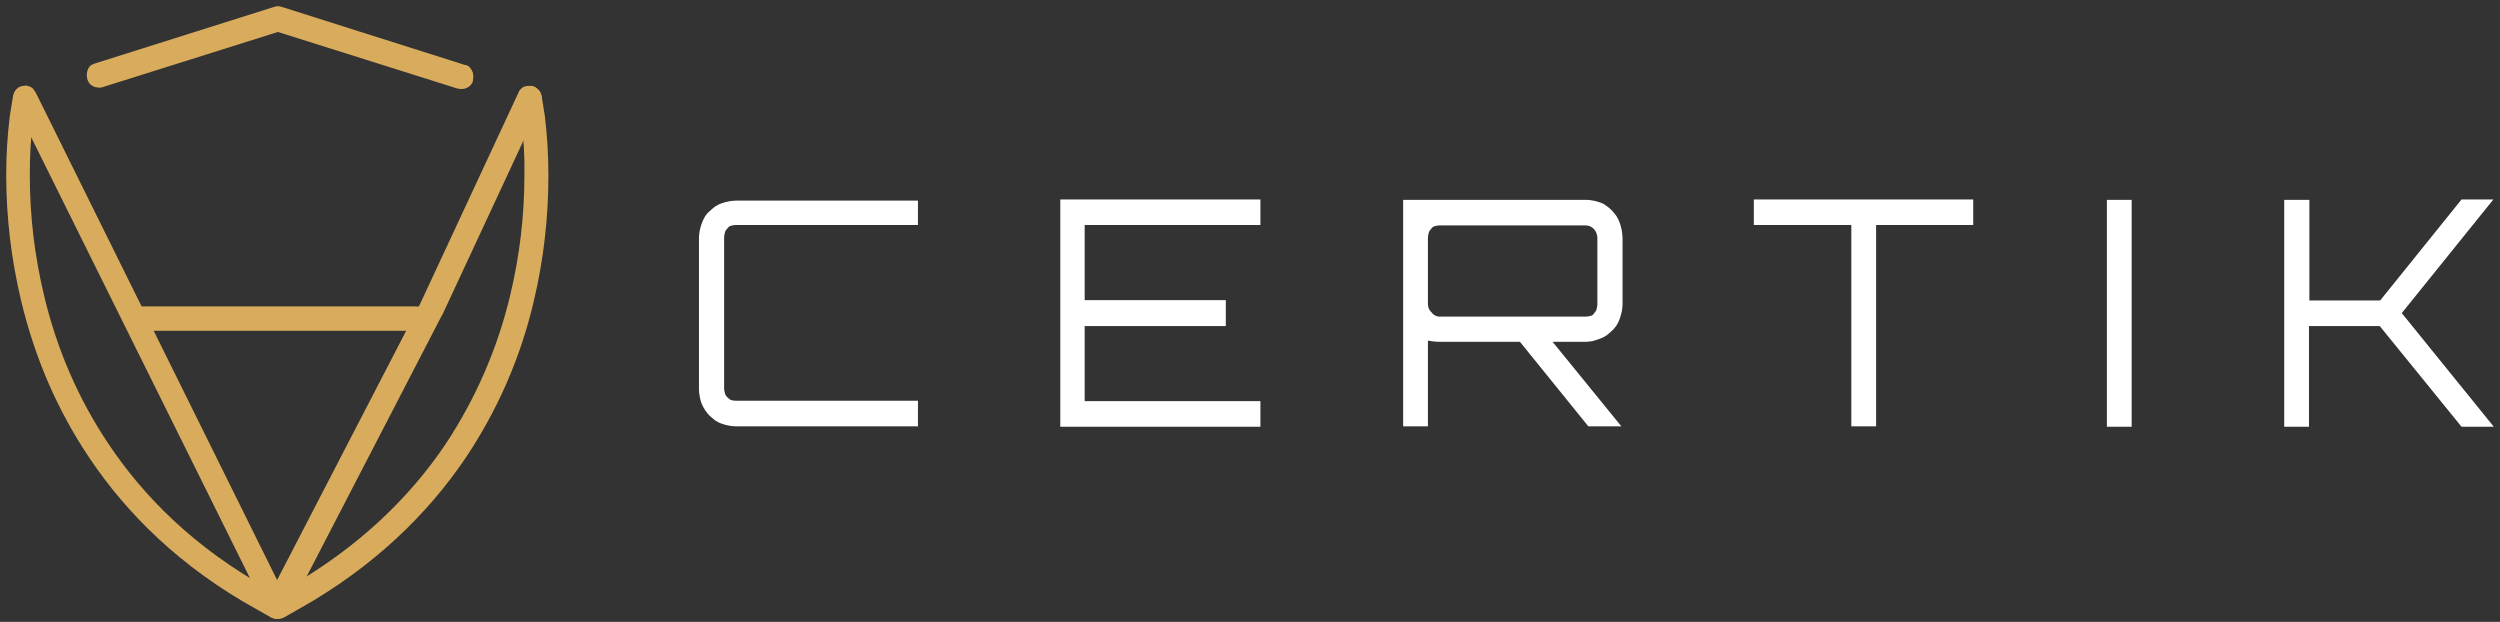 <svg width="201" height="50" viewBox="0 0 201 50" fill="none" xmlns="http://www.w3.org/2000/svg">
<rect x="0" y="0" width="201" height="50" fill="#333333" stroke="none"/>
<path fill-rule="evenodd" clip-rule="evenodd" d="M41.657 8.102L41.91 9.683C42.1 11.137 42.194 12.591 42.163 14.076C42.163 17.332 41.783 20.557 41.025 23.718C40.013 27.985 38.243 32.063 35.809 35.73C32.996 39.902 28.918 43.98 23.007 47.331L22.28 47.742L21.553 47.331C15.642 44.043 11.564 39.934 8.75 35.73C6.285 32.063 4.546 28.017 3.535 23.718C2.776 20.557 2.397 17.332 2.397 14.076C2.397 12.622 2.46 11.137 2.65 9.683L2.871 8.102C2.902 7.976 2.902 7.849 2.871 7.723C2.839 7.596 2.808 7.47 2.713 7.375C2.65 7.28 2.555 7.185 2.46 7.122C2.365 7.059 2.239 7.027 2.144 6.996C2.017 6.964 1.891 6.964 1.764 6.996C1.638 7.027 1.512 7.091 1.417 7.154C1.322 7.217 1.227 7.312 1.164 7.407C1.101 7.533 1.069 7.66 1.037 7.786L0.784 9.367C0.595 10.915 0.5 12.496 0.5 14.076C0.5 17.491 0.911 20.873 1.701 24.192C2.239 26.436 2.966 28.649 3.882 30.767C4.799 32.885 5.905 34.908 7.201 36.836C10.173 41.262 14.472 45.592 20.668 49.006L21.837 49.67C21.995 49.733 22.153 49.765 22.311 49.765C22.469 49.765 22.627 49.733 22.785 49.67L23.955 49.006C30.119 45.561 34.45 41.23 37.421 36.836C40.013 32.98 41.878 28.681 42.921 24.192C43.712 20.873 44.091 17.491 44.091 14.076C44.091 12.496 43.996 10.915 43.806 9.335L43.554 7.754C43.522 7.628 43.49 7.502 43.427 7.375C43.364 7.28 43.269 7.185 43.174 7.122C43.08 7.059 42.953 6.996 42.827 6.964C42.7 6.933 42.574 6.933 42.447 6.964C42.321 6.996 42.194 7.027 42.068 7.091C41.973 7.154 41.878 7.249 41.815 7.343C41.752 7.438 41.689 7.565 41.657 7.691V8.102Z" fill="#D8AC5C"/>
<path fill-rule="evenodd" clip-rule="evenodd" d="M8.182 7.028L22.343 2.57L36.789 7.122C36.916 7.154 37.042 7.154 37.169 7.154C37.295 7.154 37.422 7.122 37.548 7.059C37.674 6.996 37.769 6.933 37.864 6.806C37.959 6.711 38.022 6.585 38.022 6.459C38.054 6.332 38.054 6.206 38.054 6.079C38.054 5.953 38.022 5.826 37.959 5.7C37.896 5.574 37.832 5.479 37.738 5.384C37.643 5.289 37.516 5.226 37.39 5.226L22.628 0.547C22.438 0.484 22.248 0.484 22.059 0.547L7.644 5.099C7.518 5.131 7.423 5.194 7.297 5.257C7.202 5.352 7.107 5.447 7.075 5.574C7.012 5.7 6.98 5.826 6.98 5.953C6.98 6.079 6.98 6.206 7.012 6.332C7.044 6.459 7.107 6.585 7.17 6.68C7.233 6.775 7.36 6.87 7.486 6.933C7.581 6.996 7.708 7.028 7.866 7.028C7.929 7.059 8.055 7.059 8.182 7.028Z" fill="#D8AC5C"/>
<path fill-rule="evenodd" clip-rule="evenodd" d="M1.195 8.387L21.458 49.228C21.521 49.386 21.647 49.512 21.774 49.607C22.09 49.797 22.469 49.797 22.785 49.607C22.943 49.512 23.07 49.386 23.165 49.228L35.524 25.362L35.556 25.33L43.459 8.355C43.522 8.229 43.553 8.102 43.553 7.976C43.553 7.849 43.553 7.723 43.49 7.597C43.459 7.47 43.395 7.344 43.3 7.249C43.237 7.154 43.111 7.059 43.016 6.996C42.921 6.933 42.795 6.901 42.637 6.901C42.51 6.901 42.384 6.901 42.257 6.933C42.131 6.964 42.005 7.028 41.91 7.122C41.815 7.217 41.72 7.312 41.688 7.439L33.786 24.413L22.279 46.636L2.871 7.439C2.807 7.344 2.713 7.217 2.649 7.122C2.554 7.028 2.428 6.964 2.302 6.933C2.175 6.87 2.049 6.87 1.922 6.901C1.796 6.901 1.669 6.933 1.543 6.996C1.448 7.059 1.322 7.154 1.258 7.249C1.195 7.344 1.132 7.47 1.1 7.597C1.069 7.723 1.037 7.849 1.069 7.976C1.1 8.134 1.132 8.26 1.195 8.387Z" fill="#D8AC5C"/>
<path fill-rule="evenodd" clip-rule="evenodd" d="M10.899 26.595H33.469C33.596 26.595 33.722 26.563 33.849 26.531C33.975 26.5 34.07 26.405 34.133 26.31C34.228 26.215 34.291 26.12 34.323 25.994C34.417 25.741 34.417 25.488 34.323 25.235C34.291 25.109 34.196 25.014 34.133 24.919C34.038 24.825 33.943 24.761 33.849 24.698C33.722 24.666 33.596 24.635 33.469 24.635H10.899C10.773 24.635 10.646 24.666 10.52 24.698C10.393 24.73 10.299 24.825 10.235 24.919C10.141 25.014 10.077 25.109 10.046 25.235C9.951 25.488 9.951 25.741 10.046 25.994C10.077 26.12 10.141 26.215 10.235 26.31C10.33 26.405 10.425 26.468 10.52 26.531C10.646 26.563 10.773 26.563 10.899 26.595Z" fill="#D8AC5C"/>
<path fill-rule="evenodd" clip-rule="evenodd" d="M73.804 18.091H59.137C59.011 18.091 58.884 18.123 58.758 18.154C58.631 18.186 58.536 18.281 58.473 18.376C58.378 18.471 58.315 18.566 58.284 18.692C58.252 18.818 58.22 18.945 58.22 19.071V31.241C58.22 31.368 58.252 31.494 58.284 31.621C58.315 31.747 58.378 31.842 58.473 31.937C58.568 32.032 58.663 32.095 58.758 32.158C58.884 32.19 59.011 32.221 59.137 32.221H73.804V34.276H59.137C58.947 34.276 58.758 34.244 58.568 34.213C58.378 34.181 58.189 34.118 57.999 34.055C57.809 33.991 57.651 33.897 57.493 33.802C57.335 33.675 57.209 33.549 57.051 33.422C56.766 33.138 56.577 32.822 56.419 32.474C56.355 32.285 56.292 32.095 56.261 31.905C56.229 31.715 56.197 31.526 56.197 31.336V19.103C56.197 18.913 56.229 18.724 56.261 18.534C56.292 18.344 56.355 18.154 56.419 17.965C56.482 17.775 56.577 17.585 56.671 17.427C56.766 17.269 56.893 17.111 57.051 16.985C57.177 16.858 57.335 16.732 57.493 16.606C57.651 16.511 57.809 16.416 57.999 16.353C58.189 16.29 58.378 16.226 58.568 16.195C58.758 16.163 58.947 16.131 59.137 16.131H73.804V18.091ZM101.337 16.037V18.091H87.207V24.129H98.555V26.215H87.207V32.253H101.337V34.308H85.247V16.037H101.337Z" fill="white"/>
<path d="M130.452 19.135V24.477C130.452 24.666 130.421 24.856 130.389 25.046C130.357 25.235 130.294 25.425 130.231 25.615C130.168 25.805 130.073 25.994 129.978 26.152C129.852 26.31 129.757 26.468 129.599 26.595C129.472 26.721 129.314 26.848 129.156 26.974C128.998 27.069 128.84 27.164 128.65 27.227C128.461 27.29 128.271 27.353 128.081 27.417C127.892 27.448 127.702 27.48 127.512 27.48H124.826L130.357 34.276H127.702L122.202 27.48H115.753C115.437 27.48 115.121 27.448 114.805 27.385V34.276H112.813V16.068H127.544C127.734 16.068 127.923 16.1 128.113 16.132C128.303 16.163 128.492 16.227 128.682 16.29C128.872 16.353 129.03 16.448 129.188 16.574C129.504 16.796 129.757 17.08 129.978 17.396C130.073 17.554 130.168 17.744 130.231 17.933C130.294 18.123 130.357 18.313 130.389 18.503C130.421 18.724 130.452 18.945 130.452 19.135ZM115.722 25.457H127.512C127.639 25.457 127.765 25.425 127.892 25.394C128.018 25.362 128.113 25.299 128.176 25.172C128.271 25.078 128.334 24.983 128.366 24.856C128.398 24.73 128.429 24.603 128.429 24.477V19.135C128.429 18.882 128.334 18.629 128.176 18.439C128.018 18.25 127.765 18.123 127.512 18.123H115.722C115.595 18.123 115.469 18.155 115.342 18.186C115.216 18.218 115.121 18.313 115.058 18.408C114.963 18.503 114.9 18.597 114.868 18.724C114.837 18.85 114.805 18.977 114.805 19.103V24.445C114.805 24.698 114.9 24.951 115.121 25.141C115.247 25.33 115.5 25.457 115.722 25.457Z" fill="white"/>
<path fill-rule="evenodd" clip-rule="evenodd" d="M141.008 16.037H158.647V18.091H150.839V34.276H148.847V18.091H141.008V16.037ZM169.394 34.308V16.068H171.386V34.308H169.394ZM197.907 16.037H200.467L193.102 25.172L200.499 34.308H197.907L191.332 26.215H185.642V34.308H183.651V16.068H185.674V24.16H191.363L197.907 16.037Z" fill="white"/>
</svg>
